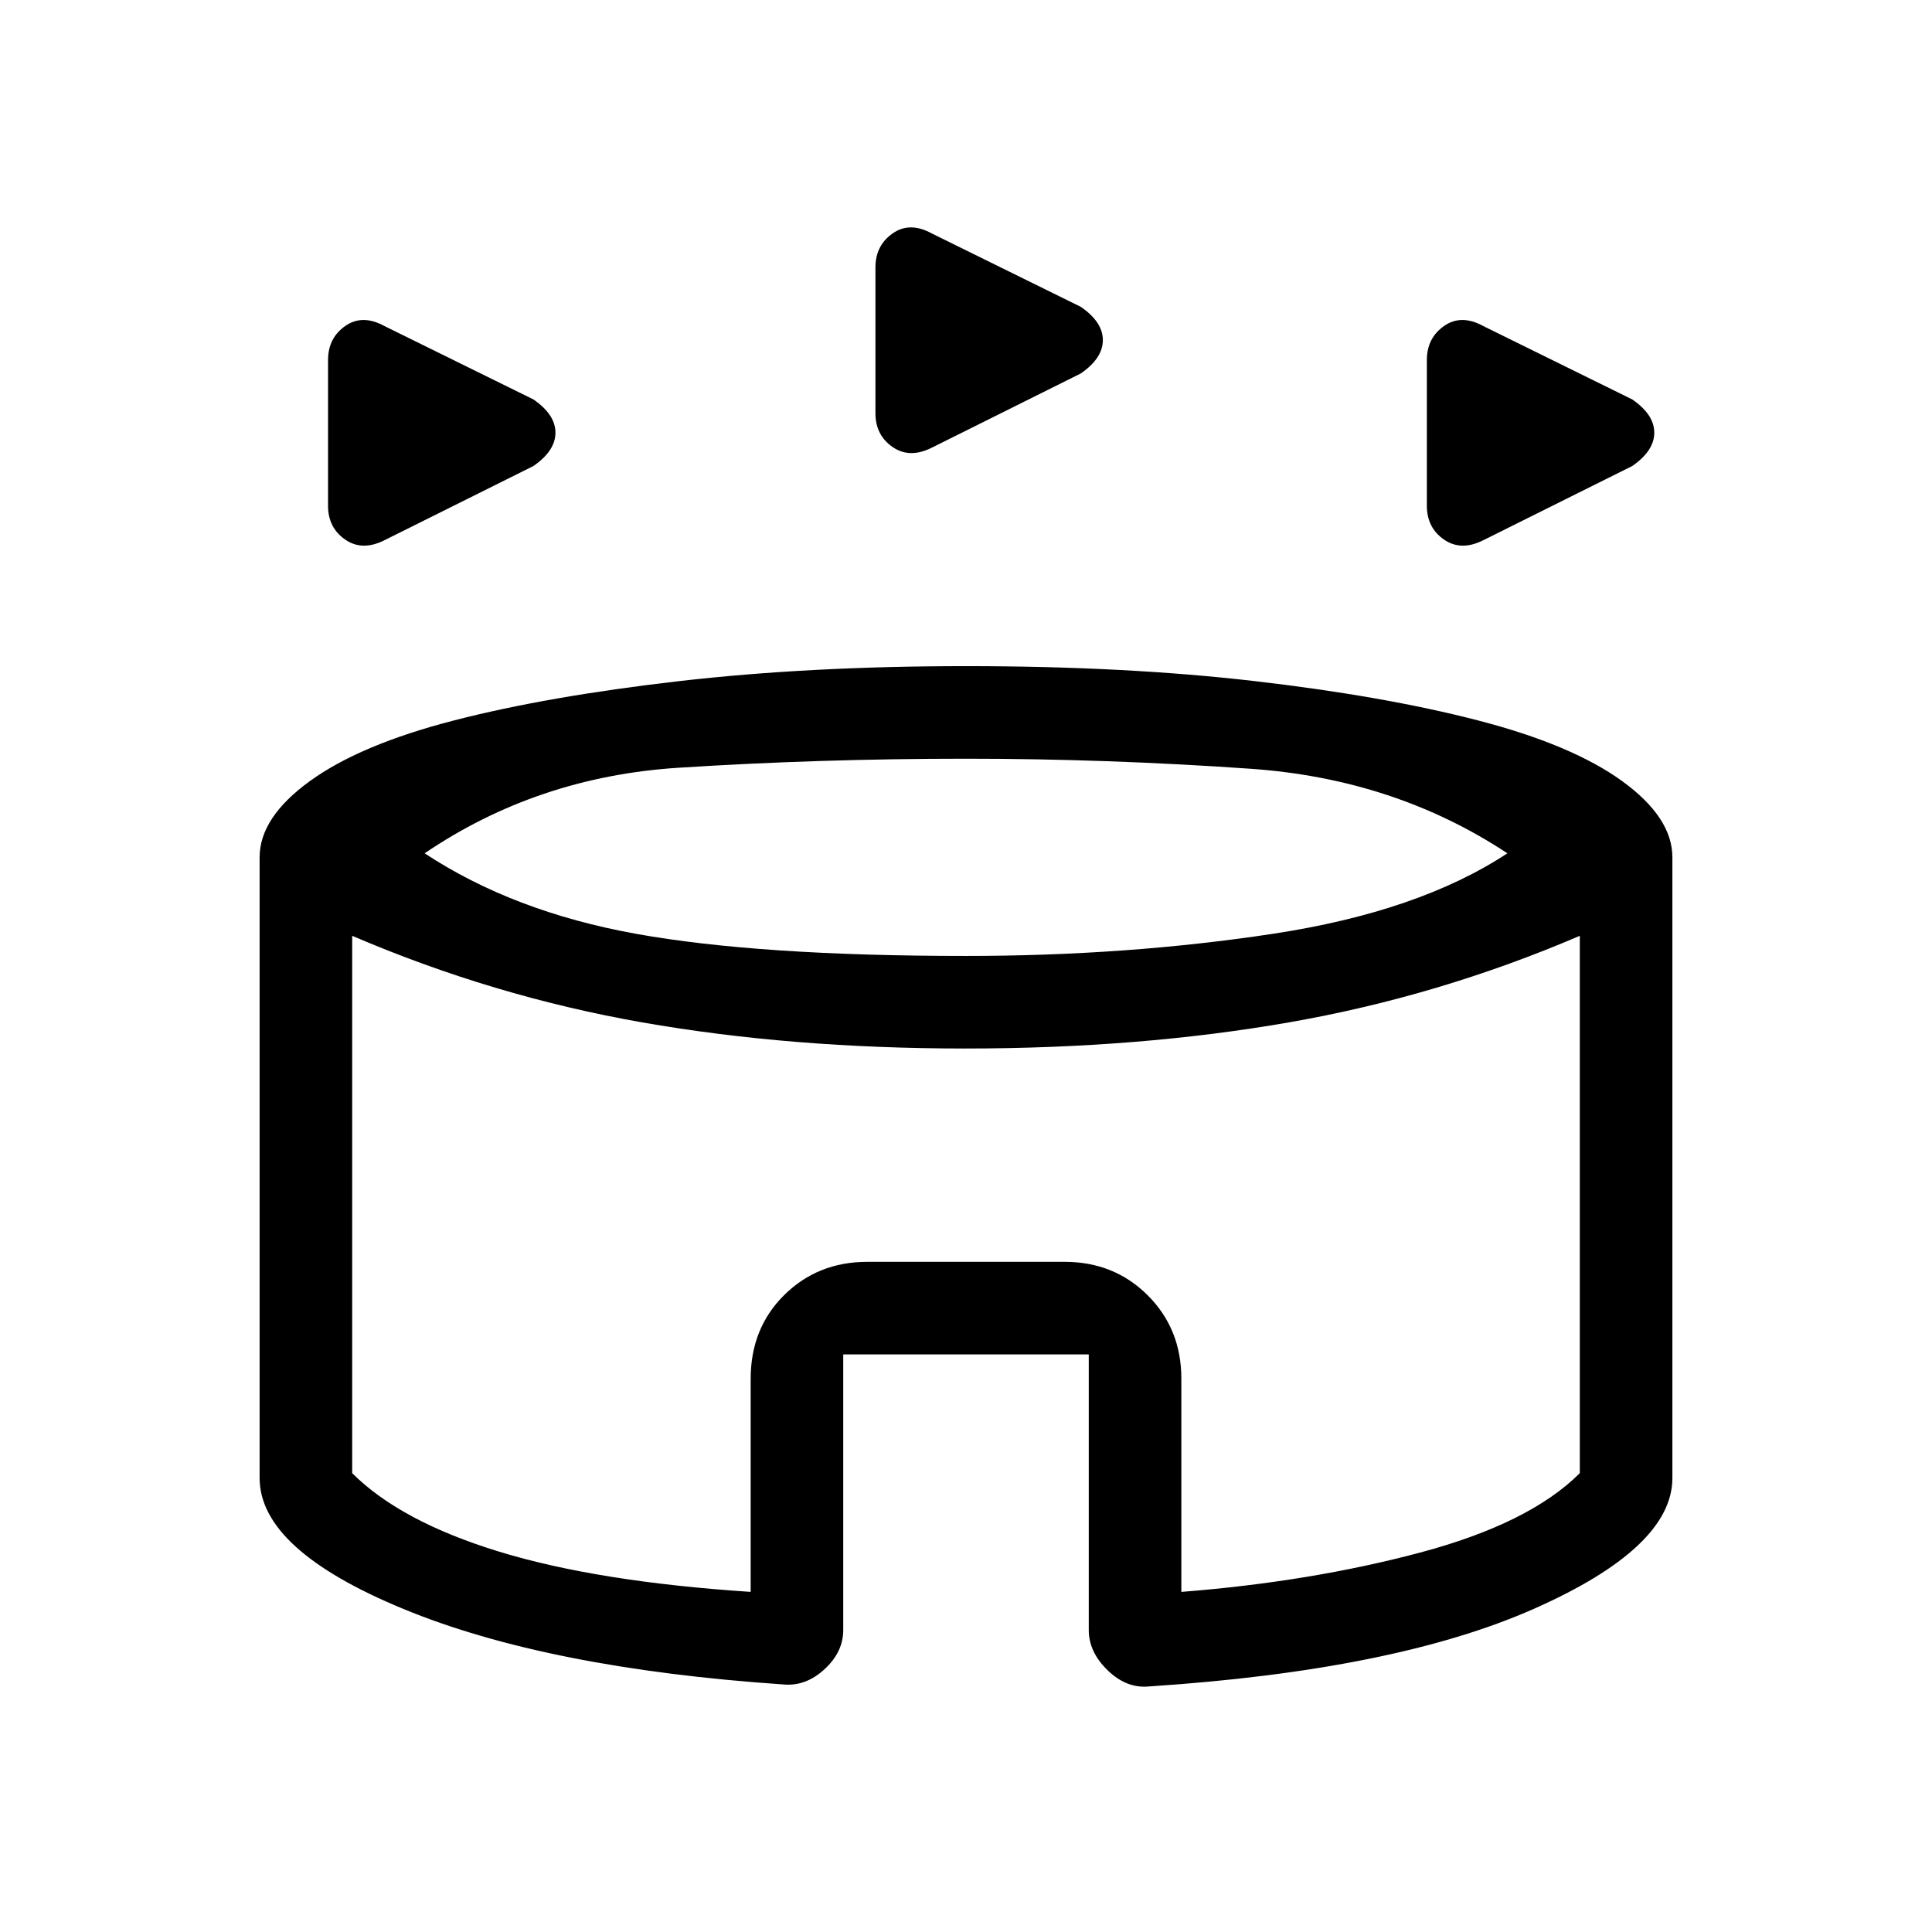 <svg xmlns="http://www.w3.org/2000/svg" height="20" viewBox="0 -960 960 960" width="20"><path d="M163-708.7v-72.4q0-10.9 8.52-16.9 8.51-6 19.48 0l74.04 36.47Q276-754 276-745t-10.96 16.57l-73.99 36.86Q180-686 171.5-691.9t-8.5-16.8Zm546 0v-72.4q0-10.9 8.52-16.9 8.51-6 19.48 0l74.04 36.47Q822-754 822-745t-10.96 16.57l-73.99 36.86Q726-686 717.5-691.9t-8.5-16.8Zm-274-46v-72.4q0-10.9 8.52-16.9 8.51-6 19.48 0l74.04 36.47Q548-800 548-791t-10.96 16.57l-73.99 36.86Q452-732 443.5-737.9t-8.5-16.8ZM389.34-123Q272-131 200.5-160.5T129-225.58V-534q0-19.79 25-37.9 25-18.1 71.5-30.1T337-621.5q65-7.5 143-7.5 79 0 143.13 7.4 64.12 7.41 111 19.5Q781-590 806-571.9q25 18.11 25 37.9v308.44q0 34.56-69 65.06T570.71-122q-11.03 1-20.37-8.08Q541-139.17 541-150v-137H419v137q0 10.88-9.31 19.44T389.34-123ZM480-485q80 0 152.5-11T749-536q-56-37-127.5-42T480-583q-73 0-143 4.5T211-536q44 29 105 40t164 11ZM373-169v-105.84q0-25.16 16.67-41.66Q406.35-333 431-333h98q24.65 0 41.33 16.67Q587-299.65 587-275v106q64-5 118.5-19.5T785-228v-267q-70 30-144.45 43-74.45 13-161 13T319-452q-74-13-144-43v267q24 24 73 39t125 20Zm107-160Z"/></svg>